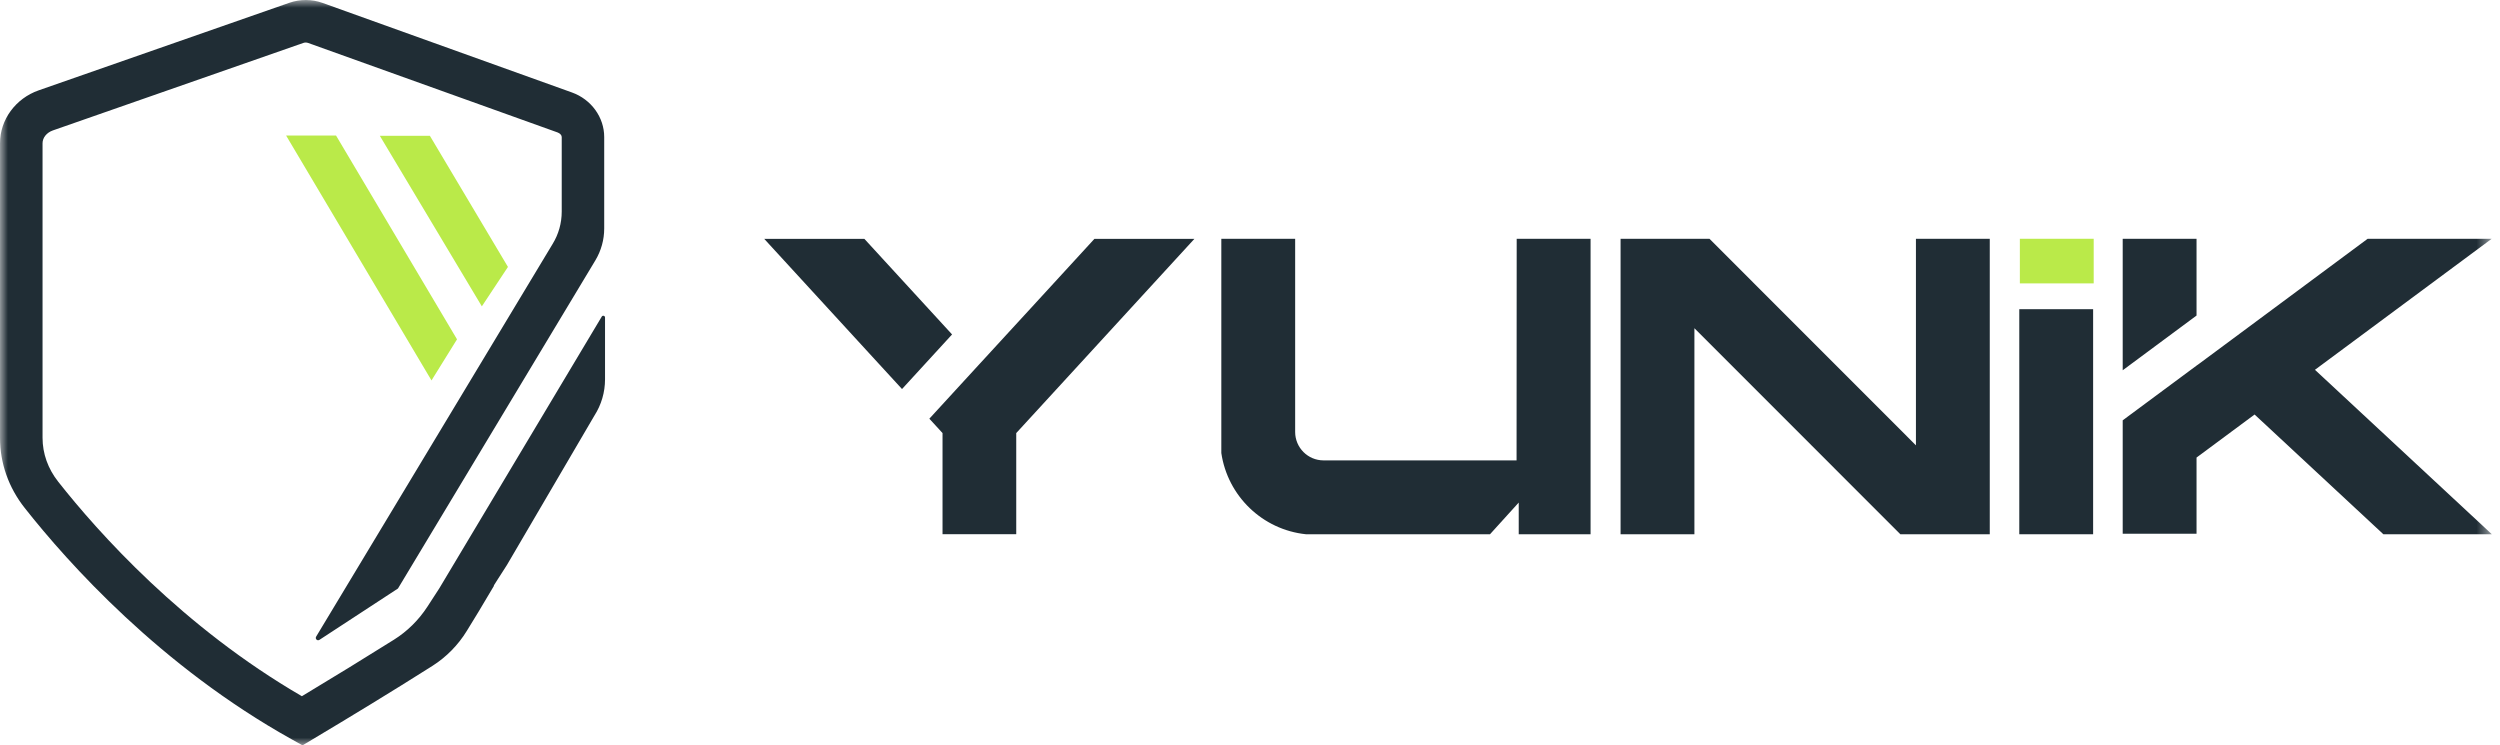 <svg width="161" height="48" viewBox="0 0 161 48" fill="none" xmlns="http://www.w3.org/2000/svg">
<g clip-path="url(#clip0_69_18)">
<mask id="mask0_69_18" style="mask-type:luminance" maskUnits="userSpaceOnUse" x="0" y="0" width="161" height="48">
<path d="M160.475 0H0V48H160.475V0Z" fill="white"/>
</mask>
<g mask="url(#mask0_69_18)">
<path d="M32.712 17.19L31.031 19.729L24.461 8.745H27.684L32.712 17.19Z" fill="#BAEA49"/>
<path d="M21.642 8.73H18.426L27.788 24.5L29.432 21.852L21.642 8.73Z" fill="#BAEA49"/>
<path d="M35.587 15.714C35.972 15.089 36.175 14.366 36.175 13.632V8.823C36.175 8.707 36.07 8.591 35.913 8.531L19.849 2.768C19.748 2.73 19.635 2.73 19.538 2.764L3.403 8.4C3.006 8.539 2.74 8.868 2.74 9.224V28.193C2.74 29.208 3.088 30.185 3.747 31.02C6.338 34.308 11.77 40.386 19.441 44.836C21.466 43.618 23.536 42.349 25.367 41.199C26.228 40.66 26.962 39.933 27.519 39.079L28.287 37.896L38.754 20.388C38.814 20.291 38.964 20.332 38.964 20.448V24.429C38.964 25.257 38.728 26.066 38.282 26.762L32.659 36.364L32.641 36.394L32.098 37.241L32.09 37.252L31.798 37.712L31.813 37.724L30.788 39.446L30.78 39.458L30.065 40.626C29.507 41.54 28.744 42.315 27.841 42.888C25.285 44.51 22.353 46.289 20.159 47.596L19.482 48L18.789 47.614C10.34 42.907 4.388 36.259 1.595 32.717C0.55 31.395 0 29.829 0 28.193V9.224C0 7.707 1.003 6.337 2.497 5.816L18.632 0.18C19.325 -0.06 20.081 -0.06 20.77 0.187L36.834 5.955C38.076 6.4 38.911 7.554 38.911 8.823V14.718C38.911 15.441 38.713 16.149 38.342 16.767L25.629 37.9L20.571 41.207C20.436 41.297 20.276 41.139 20.358 41.001L35.587 15.714Z" fill="#202D35"/>
<path d="M61.313 21.538L58.09 25.054L56.574 23.403L49.218 15.385H55.668L59.801 19.89L61.313 21.538ZM76.921 15.381L69.609 23.354L66.386 26.867L66.296 26.964L65.54 27.788L65.446 27.889V34.402H60.699V27.889L60.606 27.788L59.943 27.065L59.85 26.964L63.073 23.451L63.163 23.354L64.69 21.691L66.39 19.841L69.228 16.748L70.478 15.385H76.921V15.381Z" fill="#202D35"/>
<path d="M102.433 15.377V34.406H97.806V32.365L95.956 34.406H84.108C81.304 34.117 79.058 31.945 78.653 29.174V15.377H83.408V27.818C83.408 28.829 84.228 29.649 85.238 29.649H97.667L97.675 15.377H102.433Z" fill="#202D35"/>
<path d="M128.141 15.377V34.406H122.383L109.12 21.137V34.406H104.365V15.377H110.089L123.386 28.68V15.377H128.141Z" fill="#202D35"/>
<path d="M130.042 34.406V19.912H134.797V34.406H130.042Z" fill="#202D35"/>
<path d="M160.475 34.406H153.489L145.196 26.695L141.457 29.466V34.372H136.702V27.069L141.457 23.545L141.655 23.403L145.54 20.523L152.477 15.377H160.466L149.083 23.815L160.475 34.406ZM141.457 20.321L136.702 23.845V15.377H141.457V20.321Z" fill="#202D35"/>
<path d="M130.079 18.25V15.377H134.834V18.25H130.079Z" fill="#BAEA49"/>
</g>
</g>
<defs>
<clipPath id="clip0_69_18">
<rect width="160.5" height="48" fill="white"/>
</clipPath>
</defs>
</svg>
